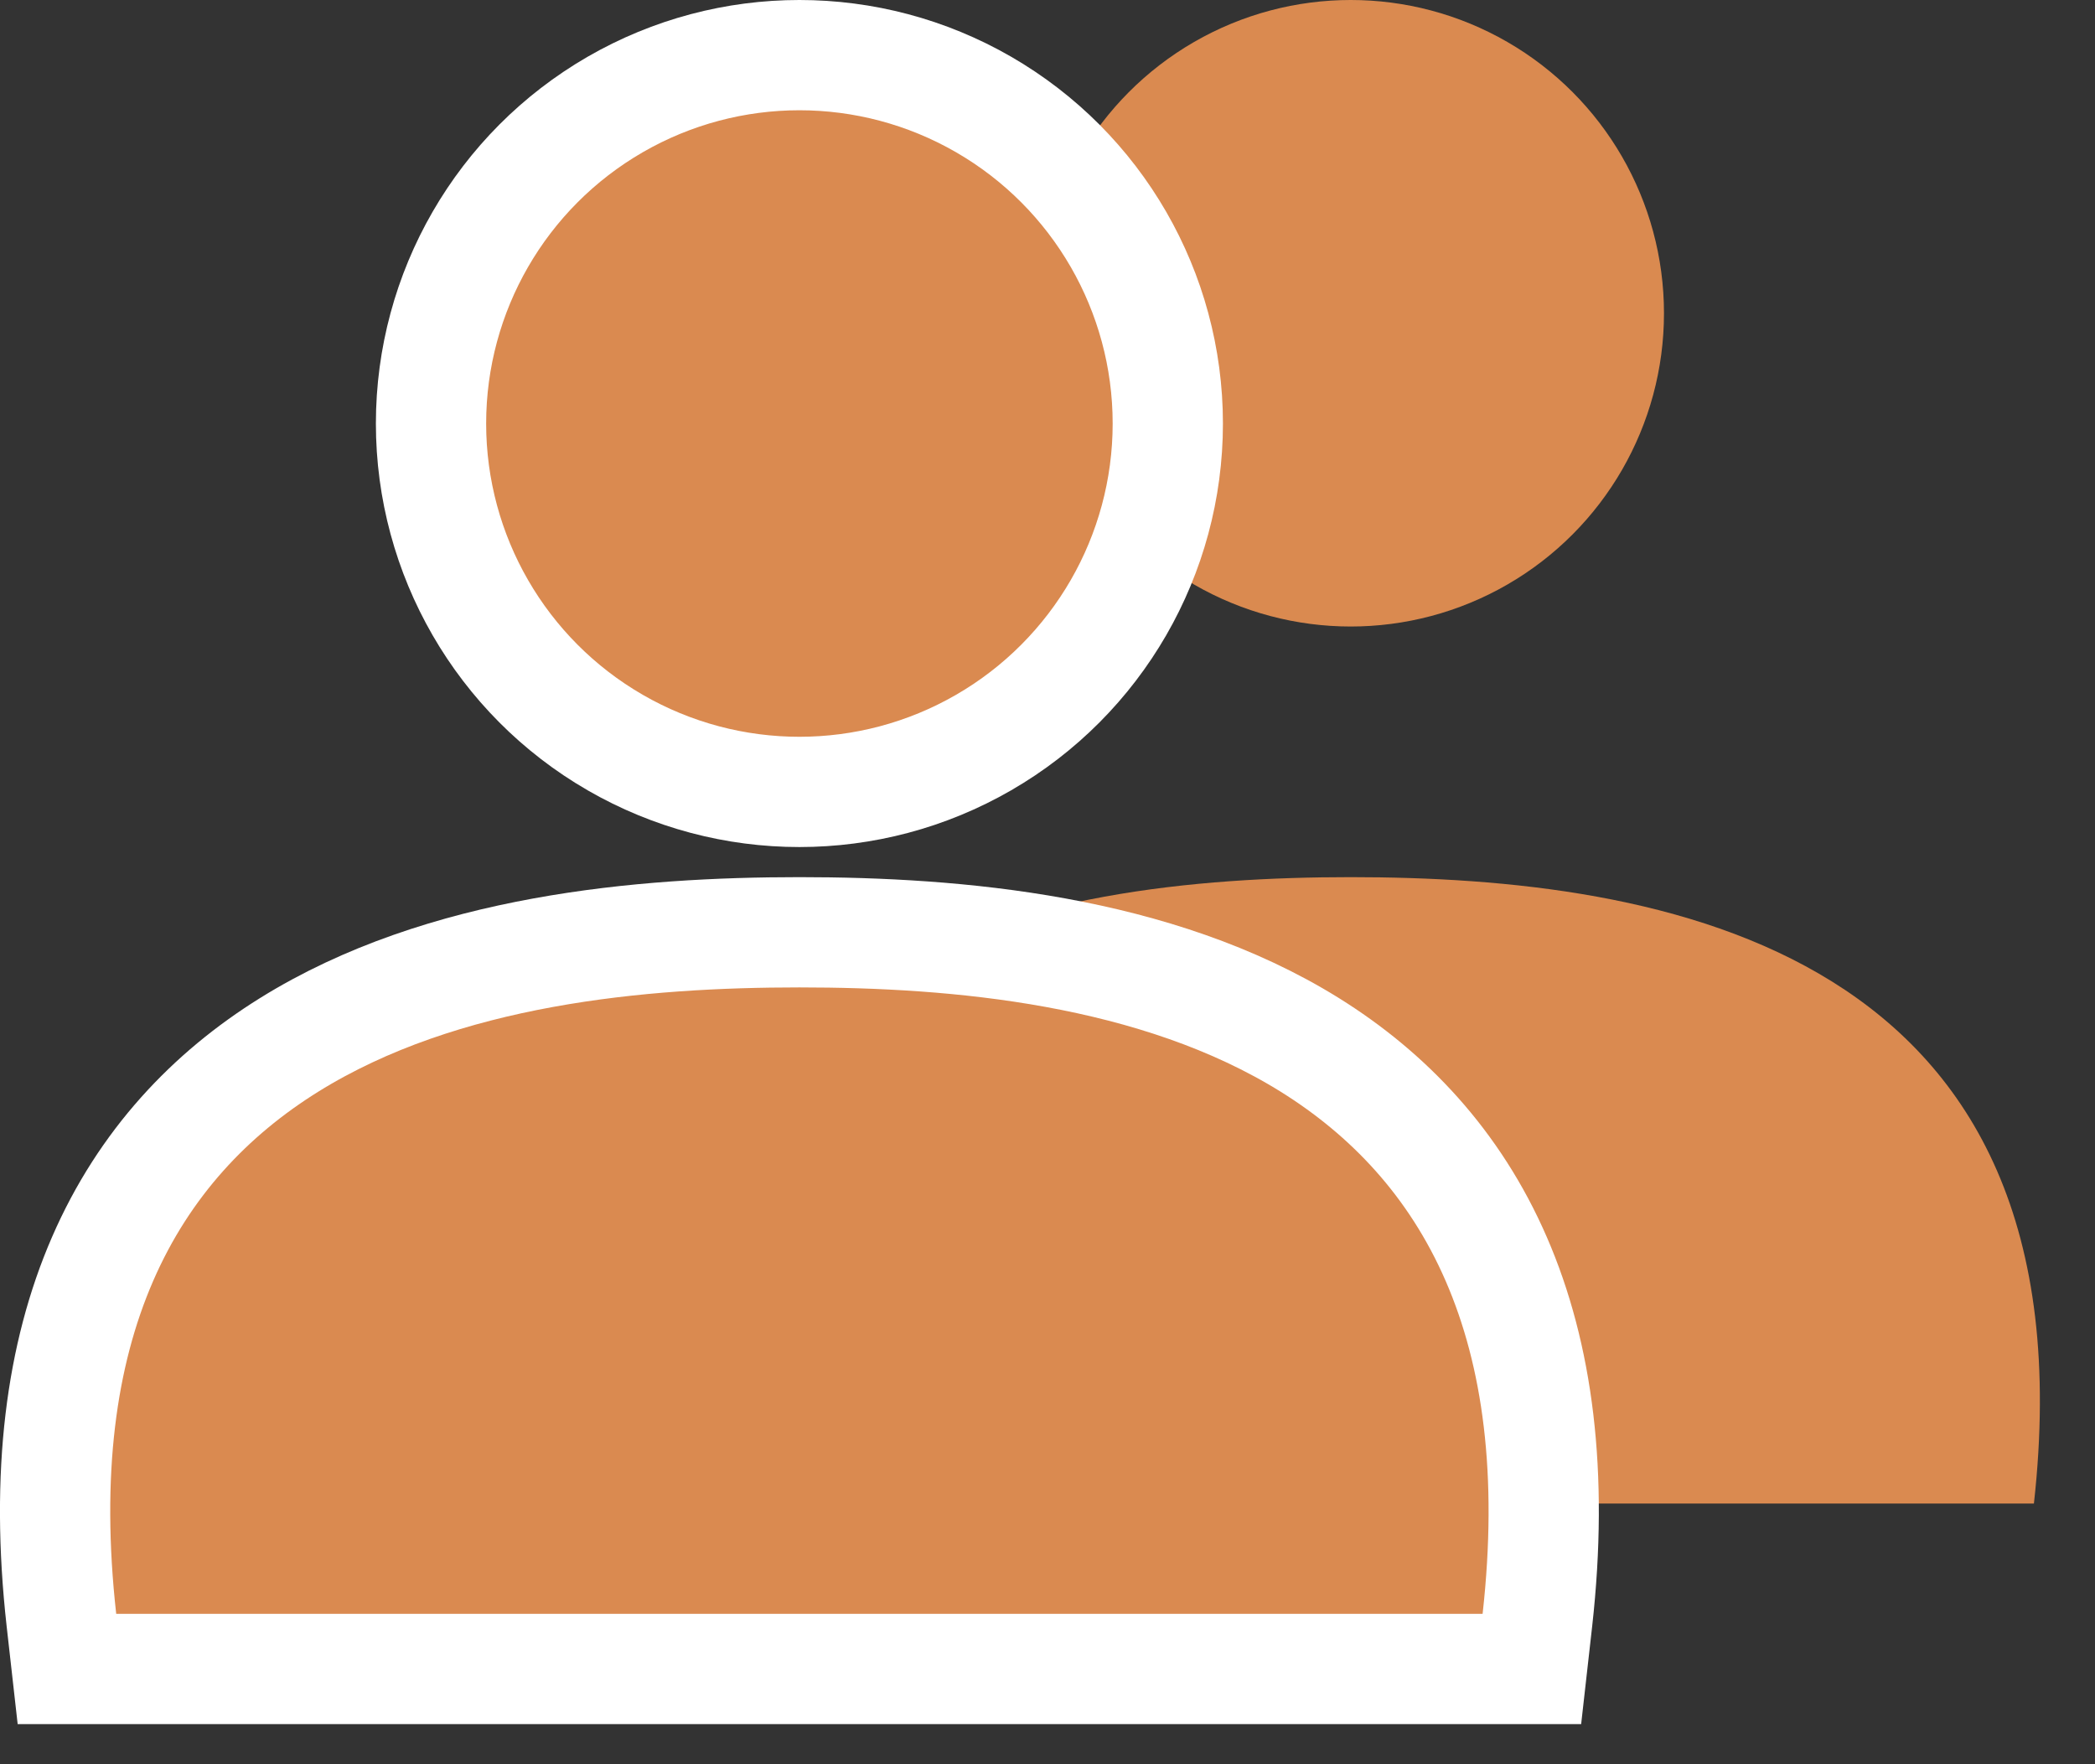 <svg width="19" height="16" viewBox="0 0 19 16" fill="none" xmlns="http://www.w3.org/2000/svg">
<rect x="0" y="0" width="19" height="16" fill="#333333" stroke="none"/>
<g id="Team">
<g id="Human">
<circle id="Ellipse 3" cx="12.25" cy="2.841" r="2.841" fill="#DA8A50"/>
<path id="Vector 1" d="M18.446 13.636H6.054C5.491 8.586 9.434 7.955 12.25 7.955C15.066 7.955 19.009 8.586 18.446 13.636Z" fill="#DA8A50"/>
</g>
<g id="Human_2">
<circle id="Ellipse 3_2" cx="7.25" cy="3.841" r="3.341" fill="#DA8A50" stroke="white"/>
<path id="Vector 1_2" d="M13.446 15.136H13.893L13.943 14.692C14.091 13.365 13.947 12.287 13.57 11.419C13.191 10.546 12.589 9.919 11.88 9.477C10.485 8.609 8.672 8.455 7.25 8.455C5.828 8.455 4.015 8.609 2.621 9.477C1.911 9.919 1.309 10.546 0.93 11.419C0.553 12.287 0.409 13.365 0.557 14.692L0.607 15.136H1.054H13.446Z" fill="#DA8A50" stroke="white"/>
</g>
</g>
</svg>
